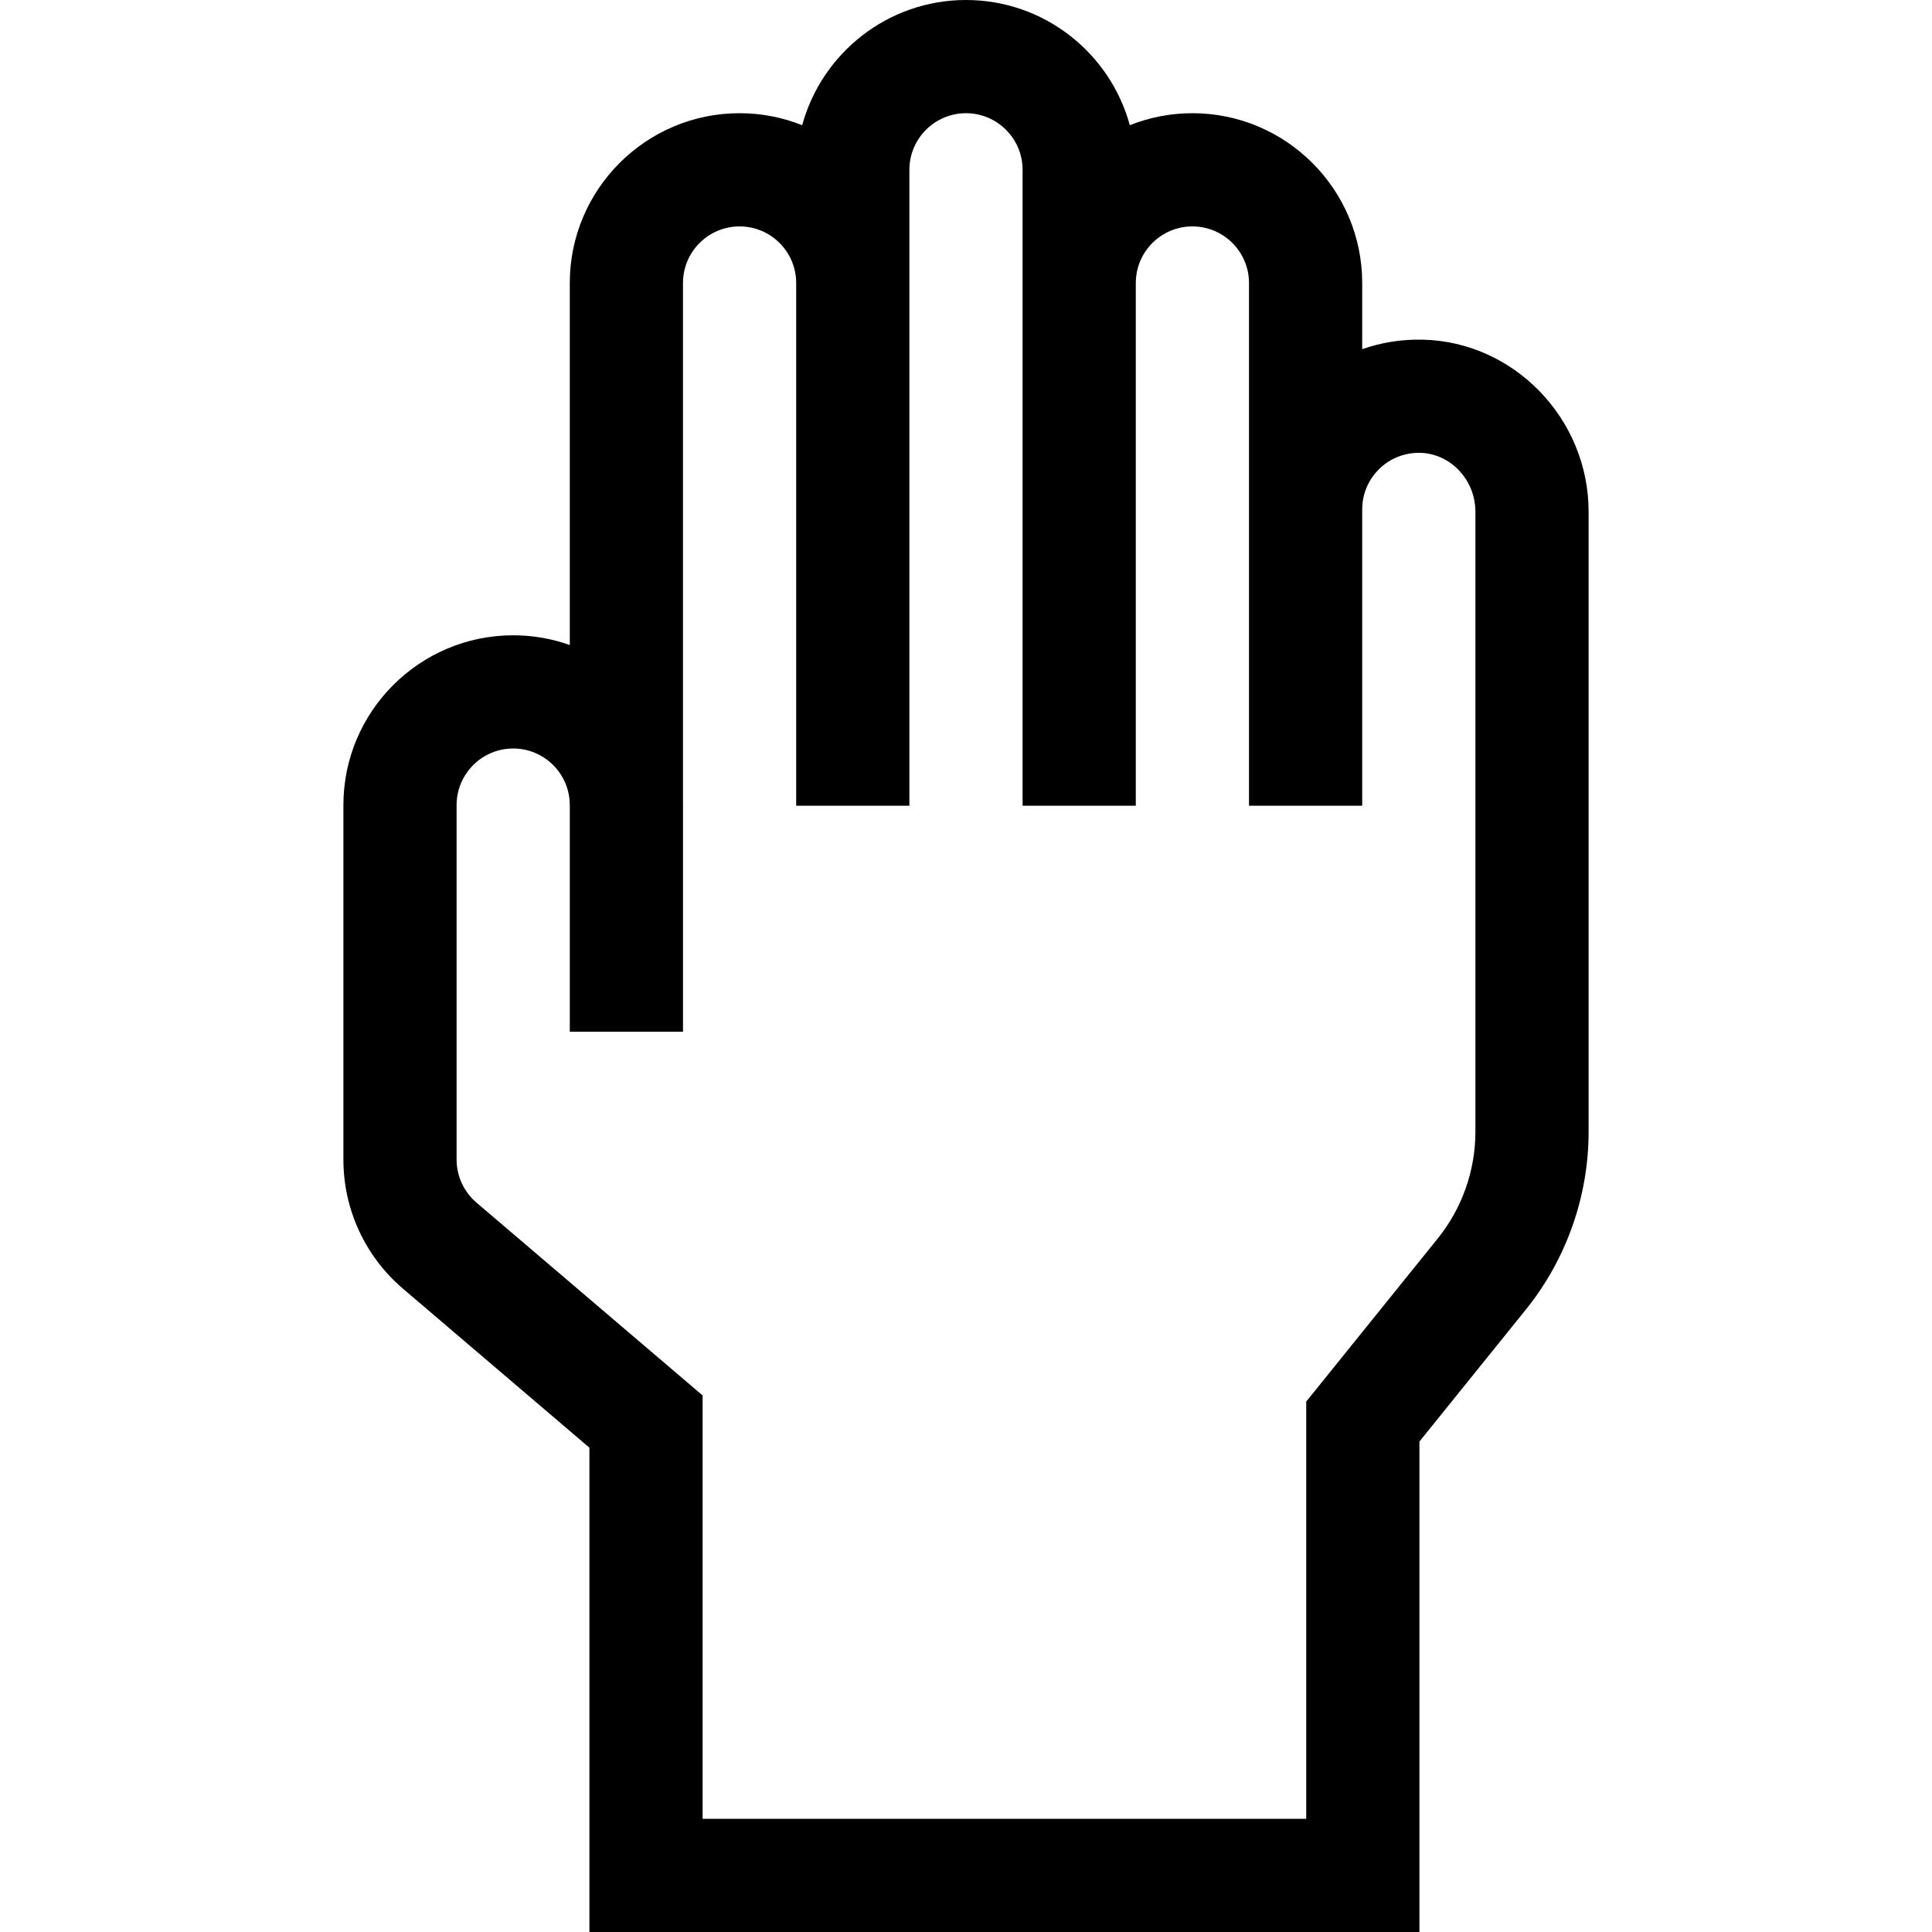 <svg id="Capa_1" enable-background="new 0 0 512 512" height="512" viewBox="0 0 512 512" width="512" xmlns="http://www.w3.org/2000/svg"><path d="m377.015 90.014c-5.559-.13-10.96.744-16.018 2.526v-17.54c0-24.813-20.187-45-45-45-5.857 0-11.449 1.136-16.586 3.181-5.204-19.097-22.69-33.181-43.413-33.181s-38.209 14.084-43.414 33.181c-5.137-2.045-10.73-3.181-16.586-3.181-24.813 0-45 20.187-45 45v95.938c-4.694-1.665-9.74-2.579-14.997-2.579-24.812 0-44.998 20.187-44.998 44.998v93.931c0 13.196 5.759 25.677 15.801 34.241l49.396 42.121v128.35h219.964v-129.977l28.215-34.989c10.716-13.288 16.618-30.009 16.618-47.08v-164.35c.001-24.599-19.729-45.05-43.982-45.59zm13.983 209.94c0 10.243-3.541 20.274-9.971 28.248l-34.863 43.231v110.566h-159.964v-112.192l-59.93-51.104c-3.348-2.855-5.268-7.016-5.268-11.414v-93.931c0-8.27 6.729-14.998 15-14.998 8.238 0 14.942 6.677 14.995 14.904v.096h.005v60.059h30v-60.059c0-.064-.005-.128-.005-.192v-138.168c0-8.271 6.729-15 15-15s15 6.729 15 15v138.529h30v-168.529c0-8.271 6.729-15 15-15s15 6.729 15 15v168.529h30v-138.529c0-8.271 6.729-15 15-15s15 6.729 15 15v138.529h30v-78.527c0-4.008 1.558-7.77 4.405-10.612 2.914-2.919 6.802-4.451 10.945-4.384 8.078.18 14.65 7.177 14.65 15.598v164.35z"/></svg>